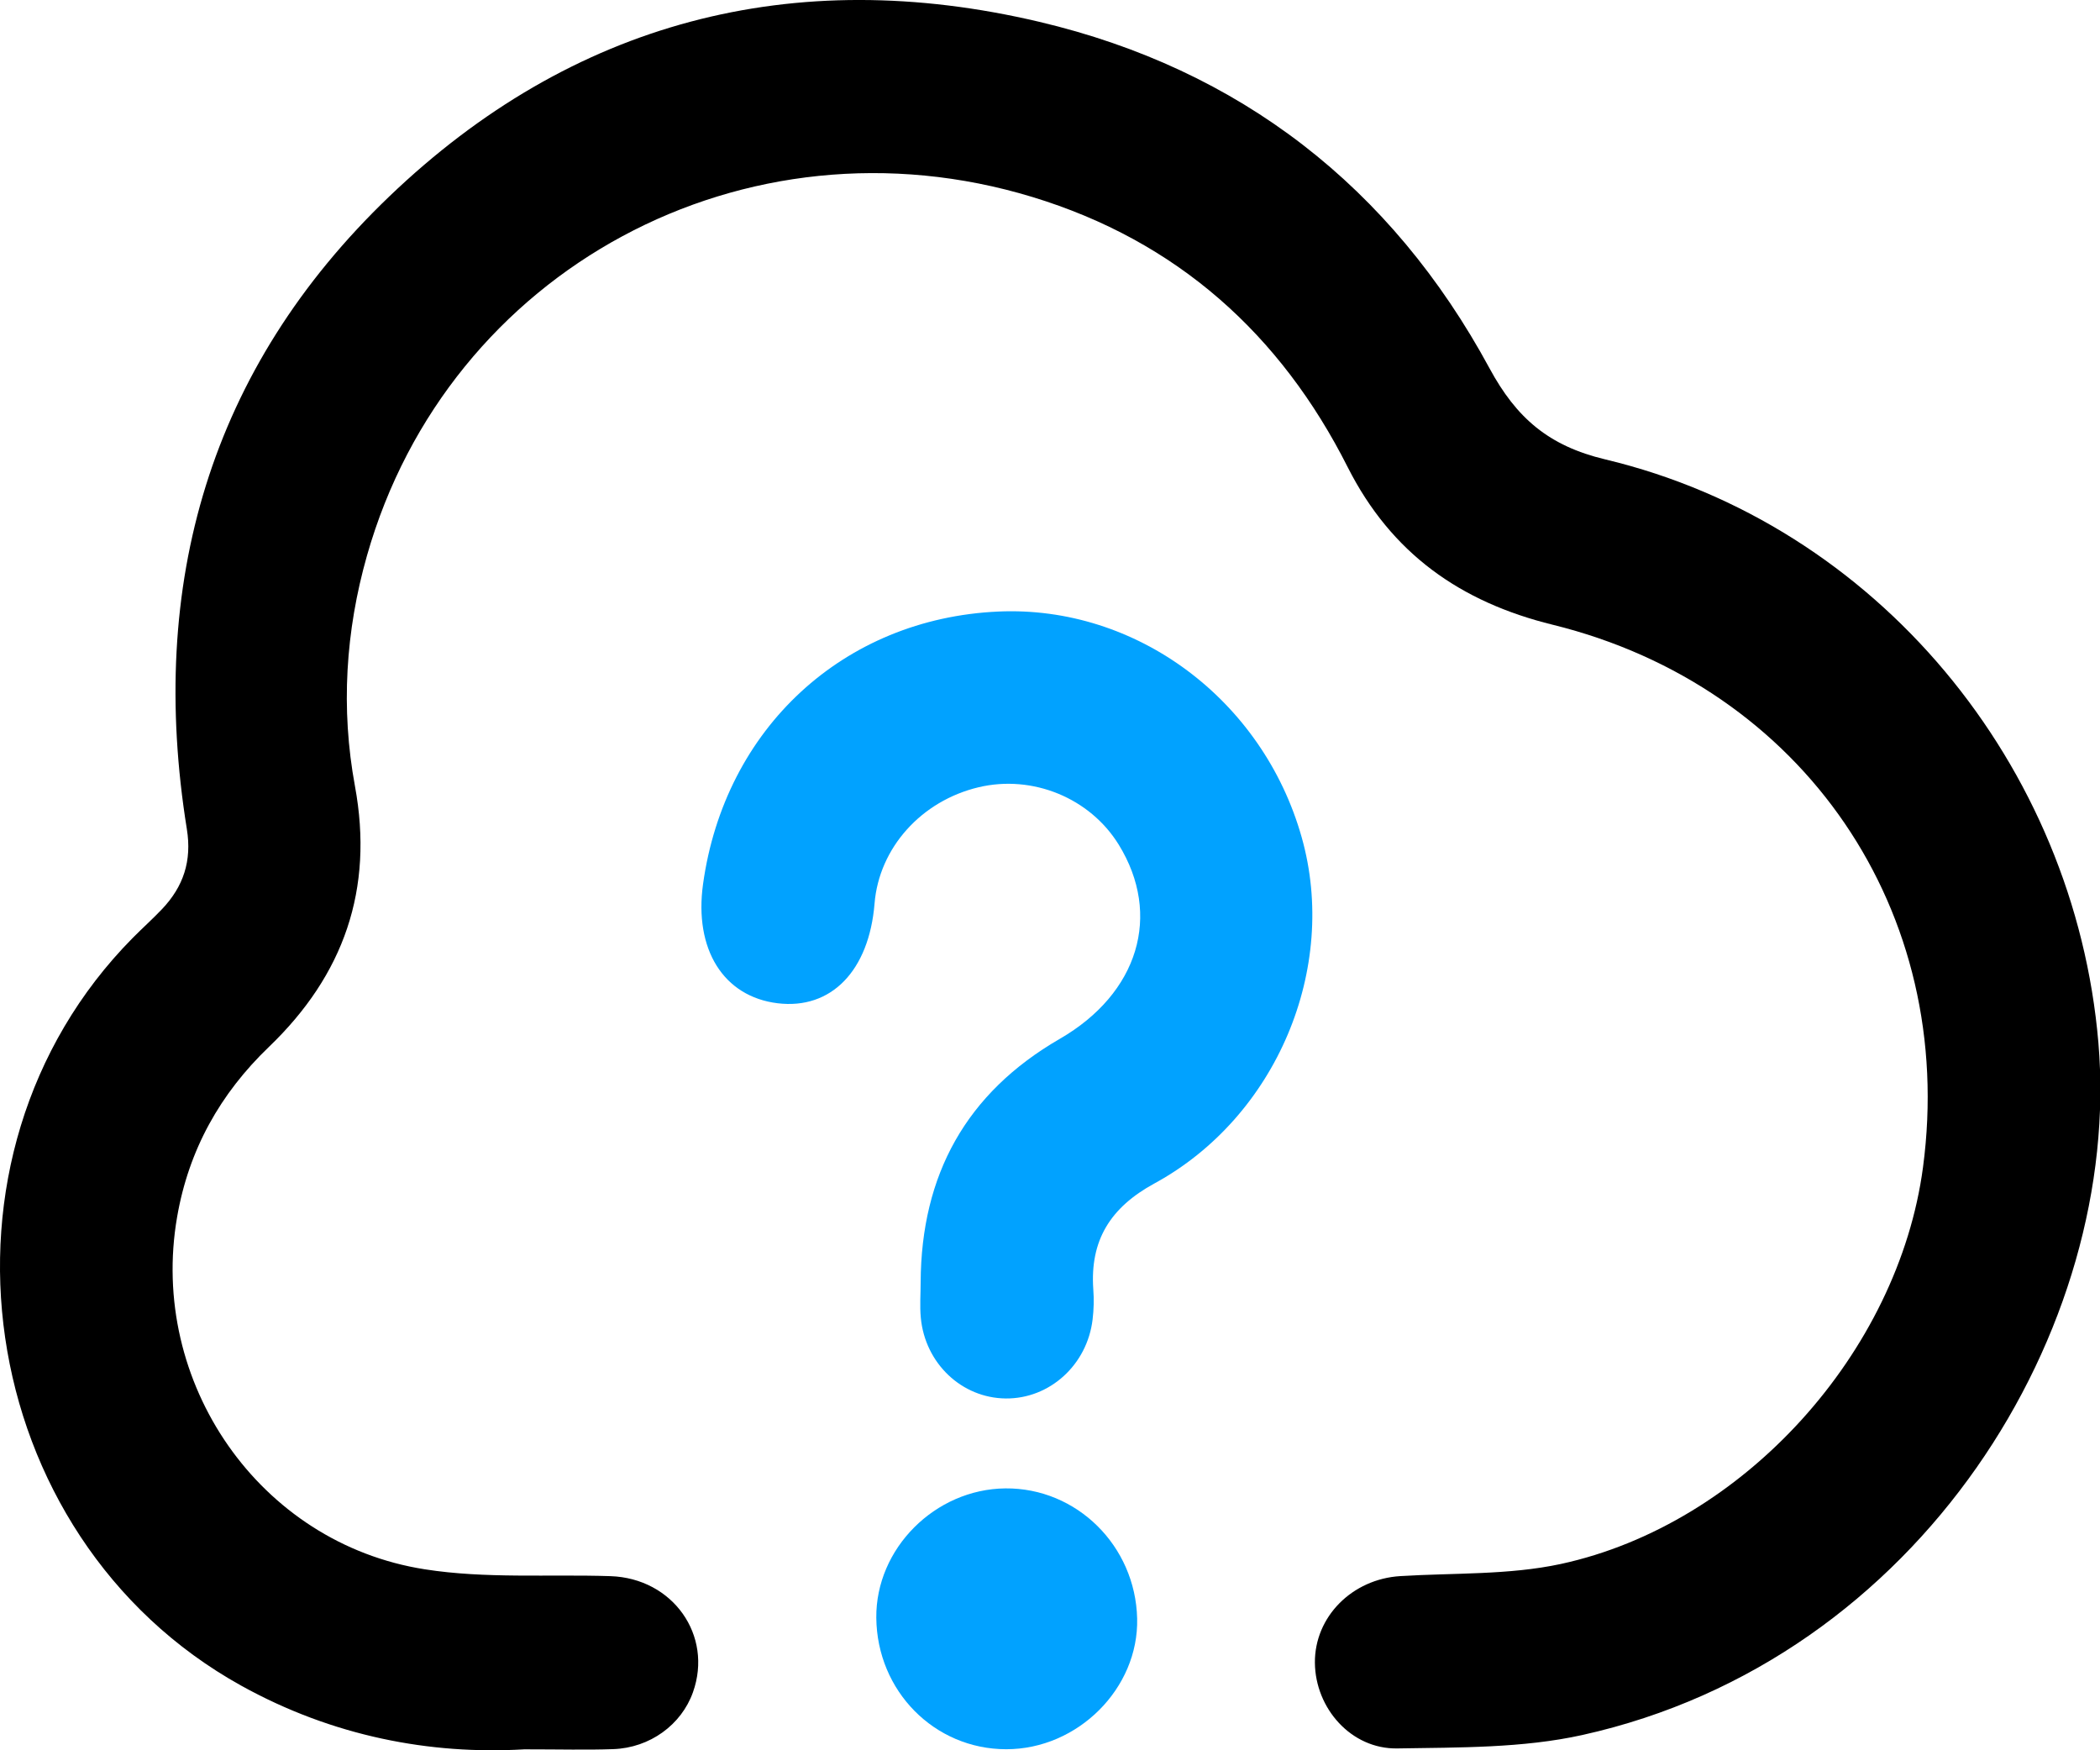 <svg width="100%" height="100%" viewBox="0 0 42 35" fill="none" xmlns="http://www.w3.org/2000/svg">
<path d="M10.472 34.982C8.609 35.089 6.659 34.725 4.823 33.707C-0.551 30.725 -1.666 23.124 2.655 18.755C2.848 18.56 3.053 18.377 3.241 18.179C3.669 17.728 3.84 17.215 3.737 16.579C2.949 11.682 4.191 7.372 7.786 3.928C11.439 0.429 15.863 -0.726 20.788 0.437C24.794 1.383 27.827 3.737 29.791 7.366C30.327 8.356 30.971 8.917 32.107 9.187C37.542 10.485 41.496 15.303 41.968 20.851C42.452 26.558 38.422 33.194 31.645 34.695C30.45 34.959 29.182 34.942 27.946 34.963C27.022 34.979 26.305 34.159 26.298 33.248C26.291 32.33 27.043 31.576 28.006 31.517C29.078 31.451 30.176 31.498 31.214 31.275C34.875 30.483 37.968 27.04 38.46 23.342C39.14 18.238 36.078 13.73 31.055 12.493C29.21 12.04 27.828 11.069 26.954 9.342C25.61 6.678 23.534 4.818 20.65 3.94C14.905 2.191 8.968 5.384 7.34 11.109C6.911 12.618 6.813 14.17 7.099 15.719C7.48 17.783 6.875 19.498 5.381 20.932C4.403 21.87 3.774 22.992 3.542 24.337C2.97 27.639 5.182 30.863 8.496 31.381C9.711 31.572 10.97 31.478 12.209 31.518C13.455 31.559 14.265 32.701 13.859 33.84C13.628 34.49 12.997 34.952 12.264 34.977C11.734 34.996 11.204 34.981 10.472 34.981V34.982Z" fill="currentColor"></path>
<path d="M18.413 25.639C18.424 23.495 19.321 21.857 21.195 20.774C22.771 19.864 23.241 18.297 22.375 16.891C21.799 15.957 20.653 15.487 19.574 15.742C18.425 16.014 17.581 16.957 17.491 18.068C17.381 19.413 16.624 20.192 15.553 20.062C14.47 19.93 13.879 18.985 14.061 17.678C14.494 14.564 16.872 12.368 19.965 12.229C22.724 12.105 25.256 13.988 26.034 16.744C26.774 19.36 25.533 22.334 23.087 23.666C22.21 24.144 21.797 24.8 21.866 25.783C21.881 25.983 21.876 26.187 21.852 26.385C21.744 27.294 20.992 27.973 20.116 27.965C19.237 27.957 18.502 27.266 18.416 26.35C18.394 26.114 18.413 25.875 18.413 25.639Z" fill="#01A2FF"></path>
<path d="M17.526 32.351C17.513 30.966 18.7 29.777 20.108 29.763C21.533 29.75 22.708 30.91 22.743 32.364C22.777 33.761 21.556 34.98 20.125 34.979C18.689 34.979 17.54 33.816 17.526 32.351Z" fill="#01A2FF"></path>
</svg>